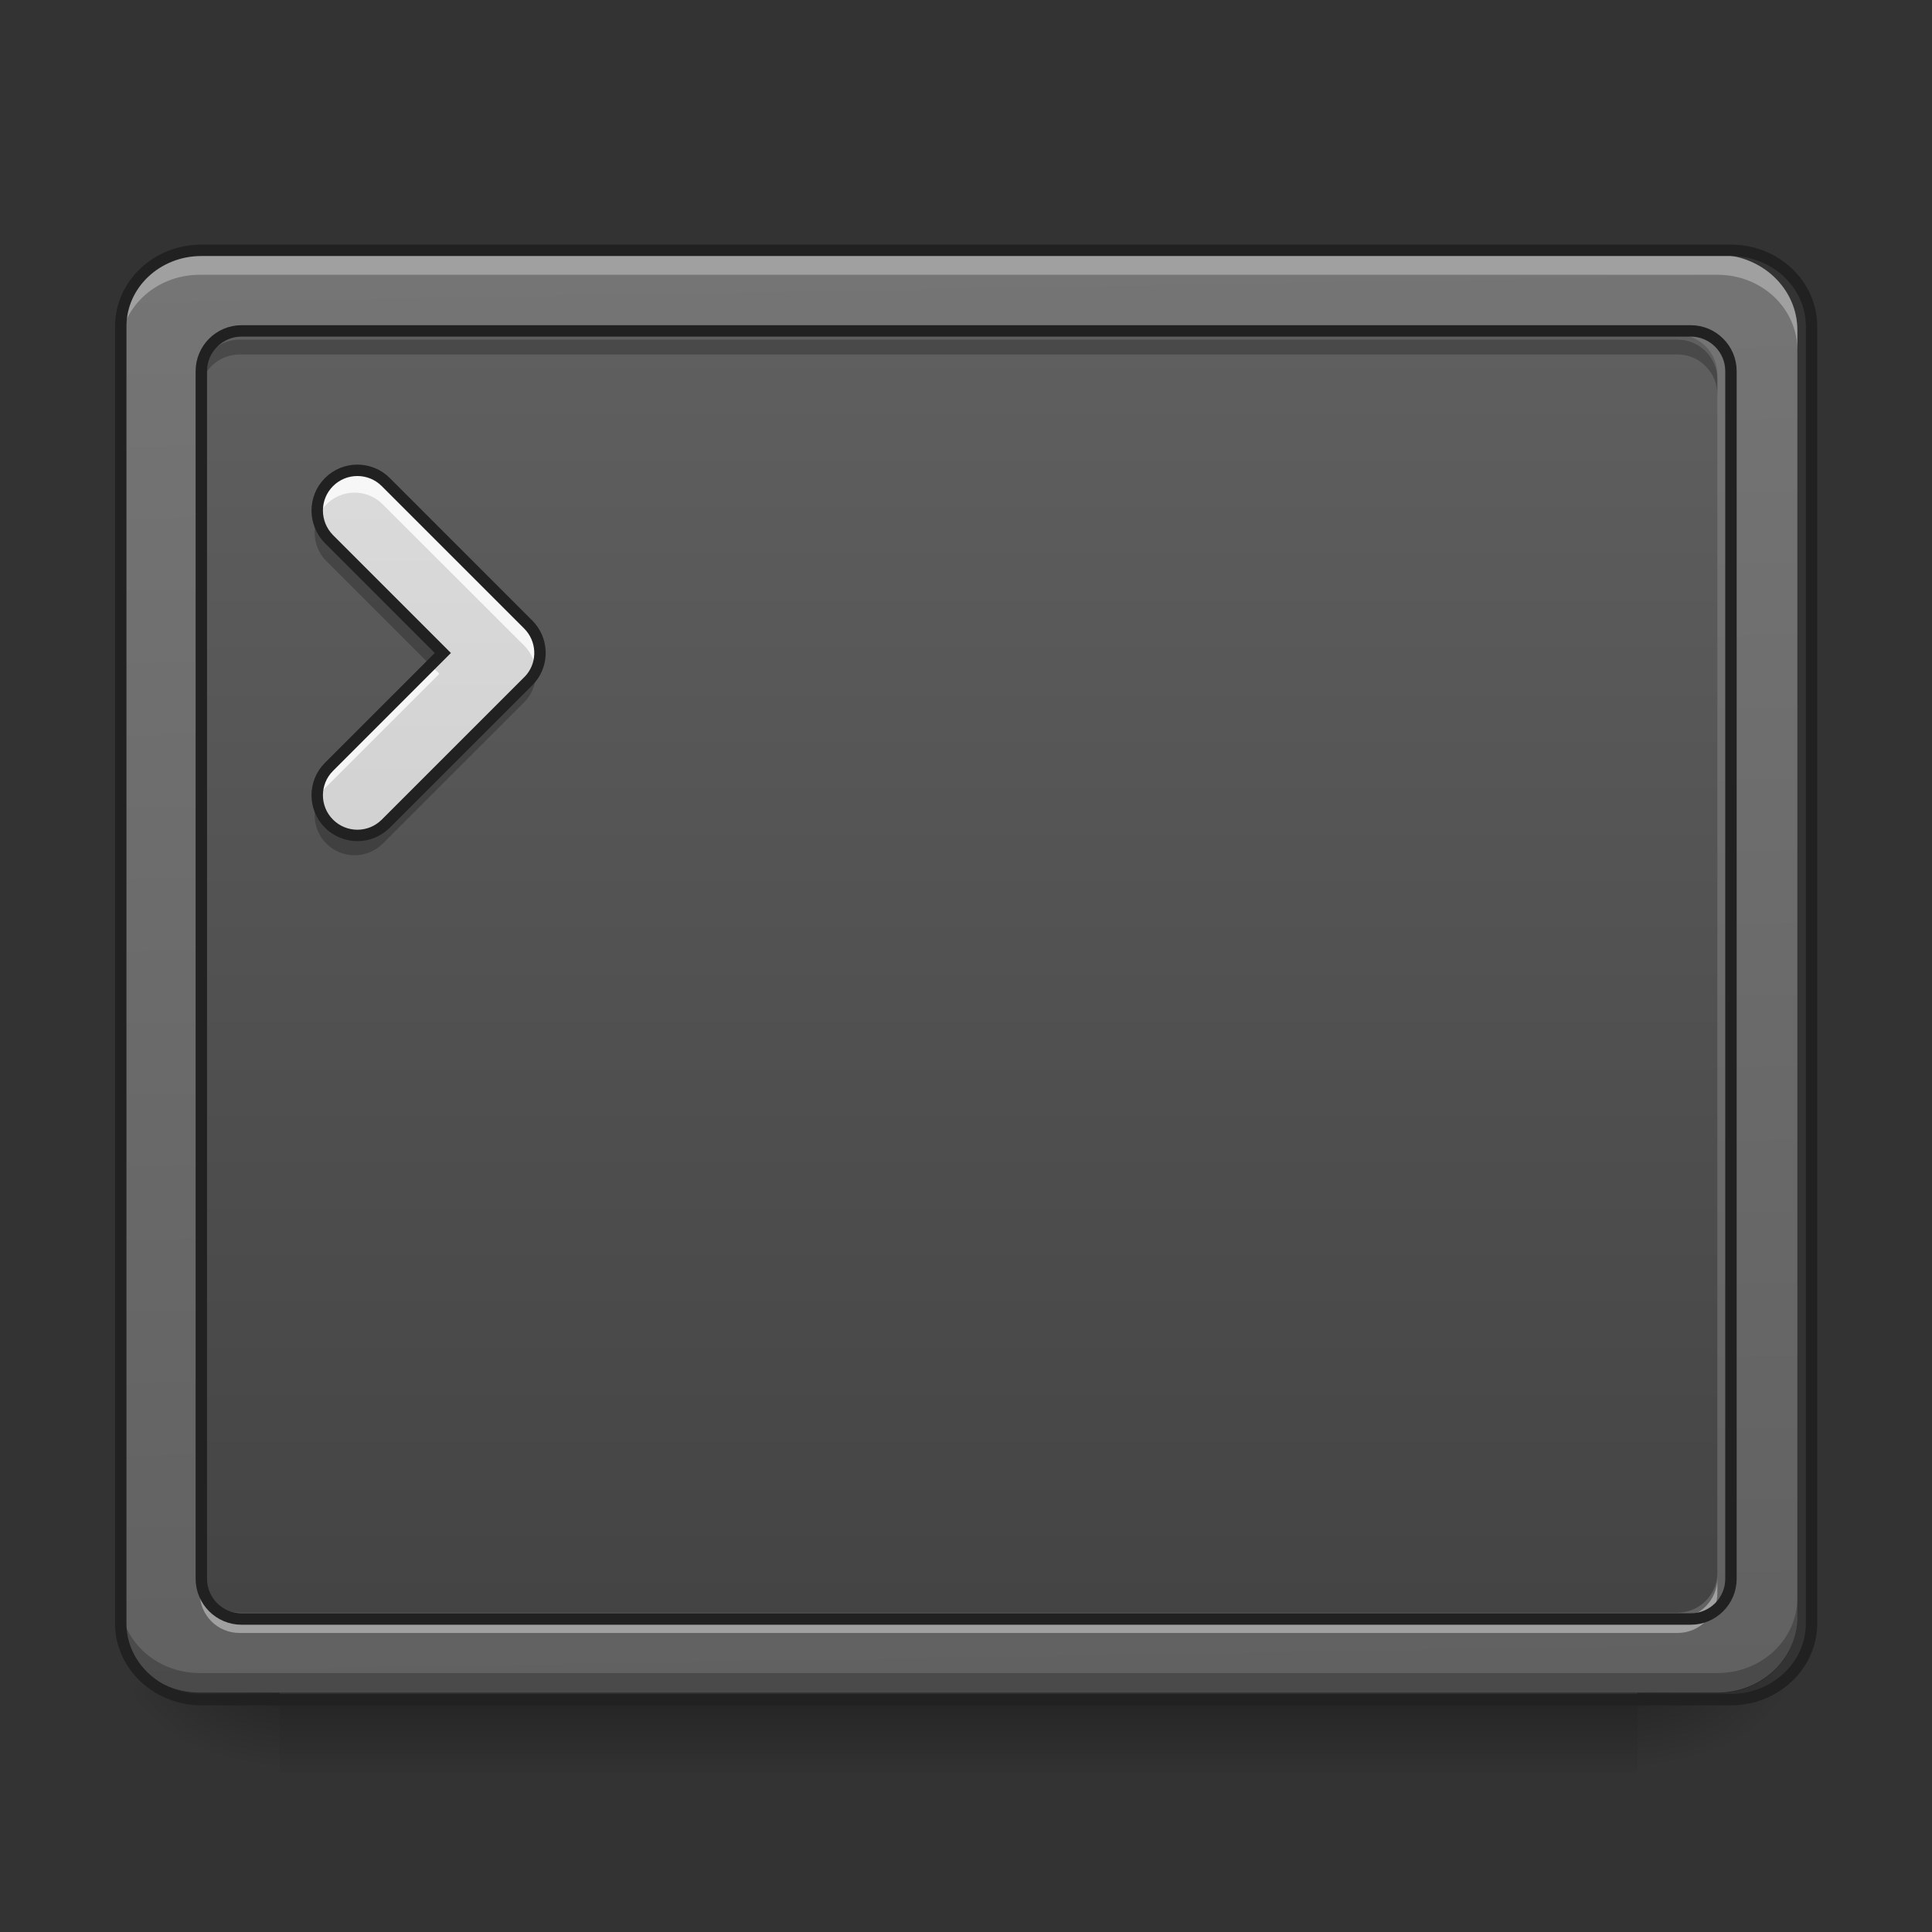 <?xml version="1.0" encoding="UTF-8"?>
<svg xmlns="http://www.w3.org/2000/svg" xmlns:xlink="http://www.w3.org/1999/xlink" width="32px" height="32px" viewBox="0 0 32 32" version="1.1">
<rect x="0" y="0" width="32" height="32" fill="#333333" stroke="none"/>
<defs>
<linearGradient id="linear0" gradientUnits="userSpaceOnUse" x1="254" y1="233.5" x2="254" y2="254.667" gradientTransform="matrix(0.063,0,0,0.063,-0.662,13.439)">
<stop offset="0" style="stop-color:rgb(0%,0%,0%);stop-opacity:0.275;"/>
<stop offset="1" style="stop-color:rgb(0%,0%,0%);stop-opacity:0;"/>
</linearGradient>
<radialGradient id="radial0" gradientUnits="userSpaceOnUse" cx="450.909" cy="189.579" fx="450.909" fy="189.579" r="21.167" gradientTransform="matrix(0,-0.078,-0.141,-0,53.454,63.595)">
<stop offset="0" style="stop-color:rgb(0%,0%,0%);stop-opacity:0.314;"/>
<stop offset="0.222" style="stop-color:rgb(0%,0%,0%);stop-opacity:0.275;"/>
<stop offset="1" style="stop-color:rgb(0%,0%,0%);stop-opacity:0;"/>
</radialGradient>
<radialGradient id="radial1" gradientUnits="userSpaceOnUse" cx="450.909" cy="189.579" fx="450.909" fy="189.579" r="21.167" gradientTransform="matrix(-0,0.078,0.141,0,-21.701,-7.527)">
<stop offset="0" style="stop-color:rgb(0%,0%,0%);stop-opacity:0.314;"/>
<stop offset="0.222" style="stop-color:rgb(0%,0%,0%);stop-opacity:0.275;"/>
<stop offset="1" style="stop-color:rgb(0%,0%,0%);stop-opacity:0;"/>
</radialGradient>
<radialGradient id="radial2" gradientUnits="userSpaceOnUse" cx="450.909" cy="189.579" fx="450.909" fy="189.579" r="21.167" gradientTransform="matrix(-0,-0.078,0.141,-0,-21.701,63.595)">
<stop offset="0" style="stop-color:rgb(0%,0%,0%);stop-opacity:0.314;"/>
<stop offset="0.222" style="stop-color:rgb(0%,0%,0%);stop-opacity:0.275;"/>
<stop offset="1" style="stop-color:rgb(0%,0%,0%);stop-opacity:0;"/>
</radialGradient>
<radialGradient id="radial3" gradientUnits="userSpaceOnUse" cx="450.909" cy="189.579" fx="450.909" fy="189.579" r="21.167" gradientTransform="matrix(0,0.078,-0.141,0,53.454,-7.527)">
<stop offset="0" style="stop-color:rgb(0%,0%,0%);stop-opacity:0.314;"/>
<stop offset="0.222" style="stop-color:rgb(0%,0%,0%);stop-opacity:0.275;"/>
<stop offset="1" style="stop-color:rgb(0%,0%,0%);stop-opacity:0;"/>
</radialGradient>
<linearGradient id="linear1" gradientUnits="userSpaceOnUse" x1="306.753" y1="-16.485" x2="305.955" y2="-141.415" gradientTransform="matrix(0.072,0,0,0.191,-4.909,31.176)">
<stop offset="0" style="stop-color:rgb(38.039%,38.039%,38.039%);stop-opacity:1;"/>
<stop offset="1" style="stop-color:rgb(45.882%,45.882%,45.882%);stop-opacity:1;"/>
</linearGradient>
<linearGradient id="linear2" gradientUnits="userSpaceOnUse" x1="254" y1="233.5" x2="254" y2="-147.5" gradientTransform="matrix(0.063,0,0,0.063,0,13.439)">
<stop offset="0" style="stop-color:rgb(25.882%,25.882%,25.882%);stop-opacity:1;"/>
<stop offset="1" style="stop-color:rgb(38.039%,38.039%,38.039%);stop-opacity:1;"/>
</linearGradient>
<linearGradient id="linear3" gradientUnits="userSpaceOnUse" x1="201.083" y1="233.5" x2="201.083" y2="-147.5" gradientTransform="matrix(0.063,0,0,0.063,0,13.439)">
<stop offset="0" style="stop-color:rgb(74.118%,74.118%,74.118%);stop-opacity:1;"/>
<stop offset="1" style="stop-color:rgb(87.843%,87.843%,87.843%);stop-opacity:1;"/>
</linearGradient>
</defs>
<g id="surface1">
<path style=" stroke:none;fill-rule:nonzero;fill:url(#linear0);" d="M 4.629 28.109 L 27.121 28.109 L 27.121 29.355 L 4.629 29.355 Z M 4.629 28.109 "/>
<path style=" stroke:none;fill-rule:nonzero;fill:url(#radial0);" d="M 27.121 28.035 L 29.77 28.035 L 29.77 26.711 L 27.121 26.711 Z M 27.121 28.035 "/>
<path style=" stroke:none;fill-rule:nonzero;fill:url(#radial1);" d="M 4.629 28.035 L 1.984 28.035 L 1.984 29.355 L 4.629 29.355 Z M 4.629 28.035 "/>
<path style=" stroke:none;fill-rule:nonzero;fill:url(#radial2);" d="M 4.629 28.035 L 1.984 28.035 L 1.984 26.711 L 4.629 26.711 Z M 4.629 28.035 "/>
<path style=" stroke:none;fill-rule:nonzero;fill:url(#radial3);" d="M 27.121 28.035 L 29.77 28.035 L 29.77 29.355 L 27.121 29.355 Z M 27.121 28.035 "/>
<path style=" stroke:none;fill-rule:nonzero;fill:url(#linear1);" d="M 3.309 4.219 L 28.445 4.219 C 29.176 4.219 29.77 4.777 29.77 5.469 L 29.77 26.785 C 29.77 27.473 29.176 28.035 28.445 28.035 L 3.309 28.035 C 2.578 28.035 1.984 27.473 1.984 26.785 L 1.984 5.469 C 1.984 4.777 2.578 4.219 3.309 4.219 Z M 3.309 4.219 "/>
<path style=" stroke:none;fill-rule:nonzero;fill:url(#linear2);" d="M 3.969 5.543 L 27.785 5.543 C 28.148 5.543 28.445 5.84 28.445 6.203 L 28.445 26.051 C 28.445 26.414 28.148 26.711 27.785 26.711 L 3.969 26.711 C 3.605 26.711 3.309 26.414 3.309 26.051 L 3.309 6.203 C 3.309 5.84 3.605 5.543 3.969 5.543 Z M 3.969 5.543 "/>
<path style=" stroke:none;fill-rule:nonzero;fill:rgb(100%,100%,100%);fill-opacity:0.314;" d="M 3.309 4.219 C 2.574 4.219 1.984 4.777 1.984 5.469 L 1.984 5.801 C 1.984 5.105 2.574 4.551 3.309 4.551 L 28.445 4.551 C 29.18 4.551 29.77 5.105 29.77 5.801 L 29.77 5.469 C 29.77 4.777 29.18 4.219 28.445 4.219 Z M 3.309 4.219 "/>
<path style=" stroke:none;fill-rule:nonzero;fill:rgb(0%,0%,0%);fill-opacity:0.235;" d="M 3.309 28.043 C 2.574 28.043 1.984 27.484 1.984 26.793 L 1.984 26.461 C 1.984 27.156 2.574 27.711 3.309 27.711 L 28.445 27.711 C 29.18 27.711 29.77 27.156 29.77 26.461 L 29.77 26.793 C 29.77 27.484 29.18 28.043 28.445 28.043 Z M 3.309 28.043 "/>
<path style="fill:none;stroke-width:3;stroke-linecap:round;stroke-linejoin:miter;stroke:rgb(12.941%,12.941%,12.941%);stroke-opacity:1;stroke-miterlimit:4;" d="M 52.932 -147.506 L 455.082 -147.506 C 466.768 -147.506 476.267 -138.57 476.267 -127.508 L 476.267 213.522 C 476.267 224.521 466.768 233.52 455.082 233.52 L 52.932 233.52 C 41.246 233.52 31.747 224.521 31.747 213.522 L 31.747 -127.508 C 31.747 -138.57 41.246 -147.506 52.932 -147.506 Z M 52.932 -147.506 " transform="matrix(0.063,0,0,0.063,0,13.439)"/>
<path style=" stroke:none;fill-rule:nonzero;fill:url(#linear3);" d="M 6.34 8.027 C 6.082 7.77 5.664 7.77 5.406 8.027 C 5.148 8.285 5.148 8.703 5.406 8.965 L 7.277 10.836 L 5.406 12.707 C 5.148 12.965 5.148 13.383 5.406 13.641 C 5.664 13.898 6.082 13.898 6.34 13.641 L 8.68 11.301 C 8.695 11.285 8.711 11.27 8.727 11.25 C 8.938 10.992 8.922 10.609 8.68 10.367 Z M 6.34 8.027 "/>
<path style=" stroke:none;fill-rule:nonzero;fill:rgb(100%,100%,100%);fill-opacity:0.784;" d="M 5.875 7.832 C 5.703 7.832 5.535 7.898 5.406 8.027 C 5.234 8.199 5.176 8.441 5.23 8.66 C 5.262 8.547 5.316 8.441 5.406 8.355 C 5.664 8.094 6.082 8.094 6.34 8.355 L 8.68 10.691 C 8.77 10.781 8.824 10.887 8.855 10.996 C 8.91 10.777 8.852 10.539 8.68 10.367 L 6.34 8.027 C 6.211 7.898 6.043 7.832 5.875 7.832 Z M 7.113 10.996 L 5.406 12.707 C 5.234 12.879 5.176 13.117 5.23 13.336 C 5.262 13.227 5.316 13.117 5.406 13.031 L 7.277 11.16 Z M 7.113 10.996 "/>
<path style=" stroke:none;fill-rule:nonzero;fill:rgb(0%,0%,0%);fill-opacity:0.235;" d="M 5.234 8.66 C 5.176 8.879 5.234 9.121 5.406 9.293 L 7.113 11 L 7.277 10.836 L 5.406 8.965 C 5.32 8.875 5.262 8.773 5.234 8.66 Z M 8.852 11 C 8.828 11.09 8.789 11.176 8.727 11.25 C 8.711 11.27 8.695 11.285 8.68 11.301 L 6.34 13.641 C 6.082 13.898 5.664 13.898 5.406 13.641 C 5.32 13.555 5.262 13.449 5.234 13.34 C 5.176 13.559 5.234 13.801 5.406 13.973 C 5.664 14.23 6.082 14.23 6.34 13.973 L 8.68 11.633 C 8.695 11.617 8.711 11.602 8.727 11.582 C 8.863 11.414 8.906 11.199 8.852 11 Z M 8.852 11 "/>
<path style="fill:none;stroke-width:3;stroke-linecap:round;stroke-linejoin:miter;stroke:rgb(12.941%,12.941%,12.941%);stroke-opacity:1;stroke-miterlimit:4;" d="M 101.428 -86.575 C 97.303 -90.699 90.616 -90.699 86.492 -86.575 C 82.367 -82.45 82.367 -75.763 86.492 -71.576 L 116.426 -41.642 L 86.492 -11.707 C 82.367 -7.582 82.367 -0.895 86.492 3.229 C 90.616 7.354 97.303 7.354 101.428 3.229 L 138.862 -34.205 C 139.112 -34.455 139.362 -34.705 139.612 -35.017 C 142.986 -39.142 142.736 -45.266 138.862 -49.141 Z M 101.428 -86.575 " transform="matrix(0.063,0,0,0.063,0,13.439)"/>
<path style=" stroke:none;fill-rule:nonzero;fill:rgb(0%,0%,0%);fill-opacity:0.235;" d="M 3.969 5.625 C 3.602 5.625 3.309 5.922 3.309 6.285 L 3.309 6.535 C 3.309 6.168 3.602 5.871 3.969 5.871 L 27.785 5.871 C 28.148 5.871 28.445 6.168 28.445 6.535 L 28.445 6.285 C 28.445 5.922 28.148 5.625 27.785 5.625 Z M 3.969 5.625 "/>
<path style=" stroke:none;fill-rule:nonzero;fill:rgb(100%,100%,100%);fill-opacity:0.392;" d="M 3.969 27.047 C 3.602 27.047 3.309 26.754 3.309 26.387 L 3.309 26.141 C 3.309 26.504 3.602 26.801 3.969 26.801 L 27.785 26.801 C 28.148 26.801 28.445 26.504 28.445 26.141 L 28.445 26.387 C 28.445 26.754 28.148 27.047 27.785 27.047 Z M 3.969 27.047 "/>
<path style="fill:none;stroke-width:3;stroke-linecap:round;stroke-linejoin:round;stroke:rgb(12.941%,12.941%,12.941%);stroke-opacity:1;stroke-miterlimit:4;" d="M 63.494 -126.321 L 444.52 -126.321 C 450.332 -126.321 455.082 -121.571 455.082 -115.759 L 455.082 201.773 C 455.082 207.585 450.332 212.334 444.52 212.334 L 63.494 212.334 C 57.682 212.334 52.932 207.585 52.932 201.773 L 52.932 -115.759 C 52.932 -121.571 57.682 -126.321 63.494 -126.321 Z M 63.494 -126.321 " transform="matrix(0.063,0,0,0.063,0,13.439)"/>
</g>
</svg>
